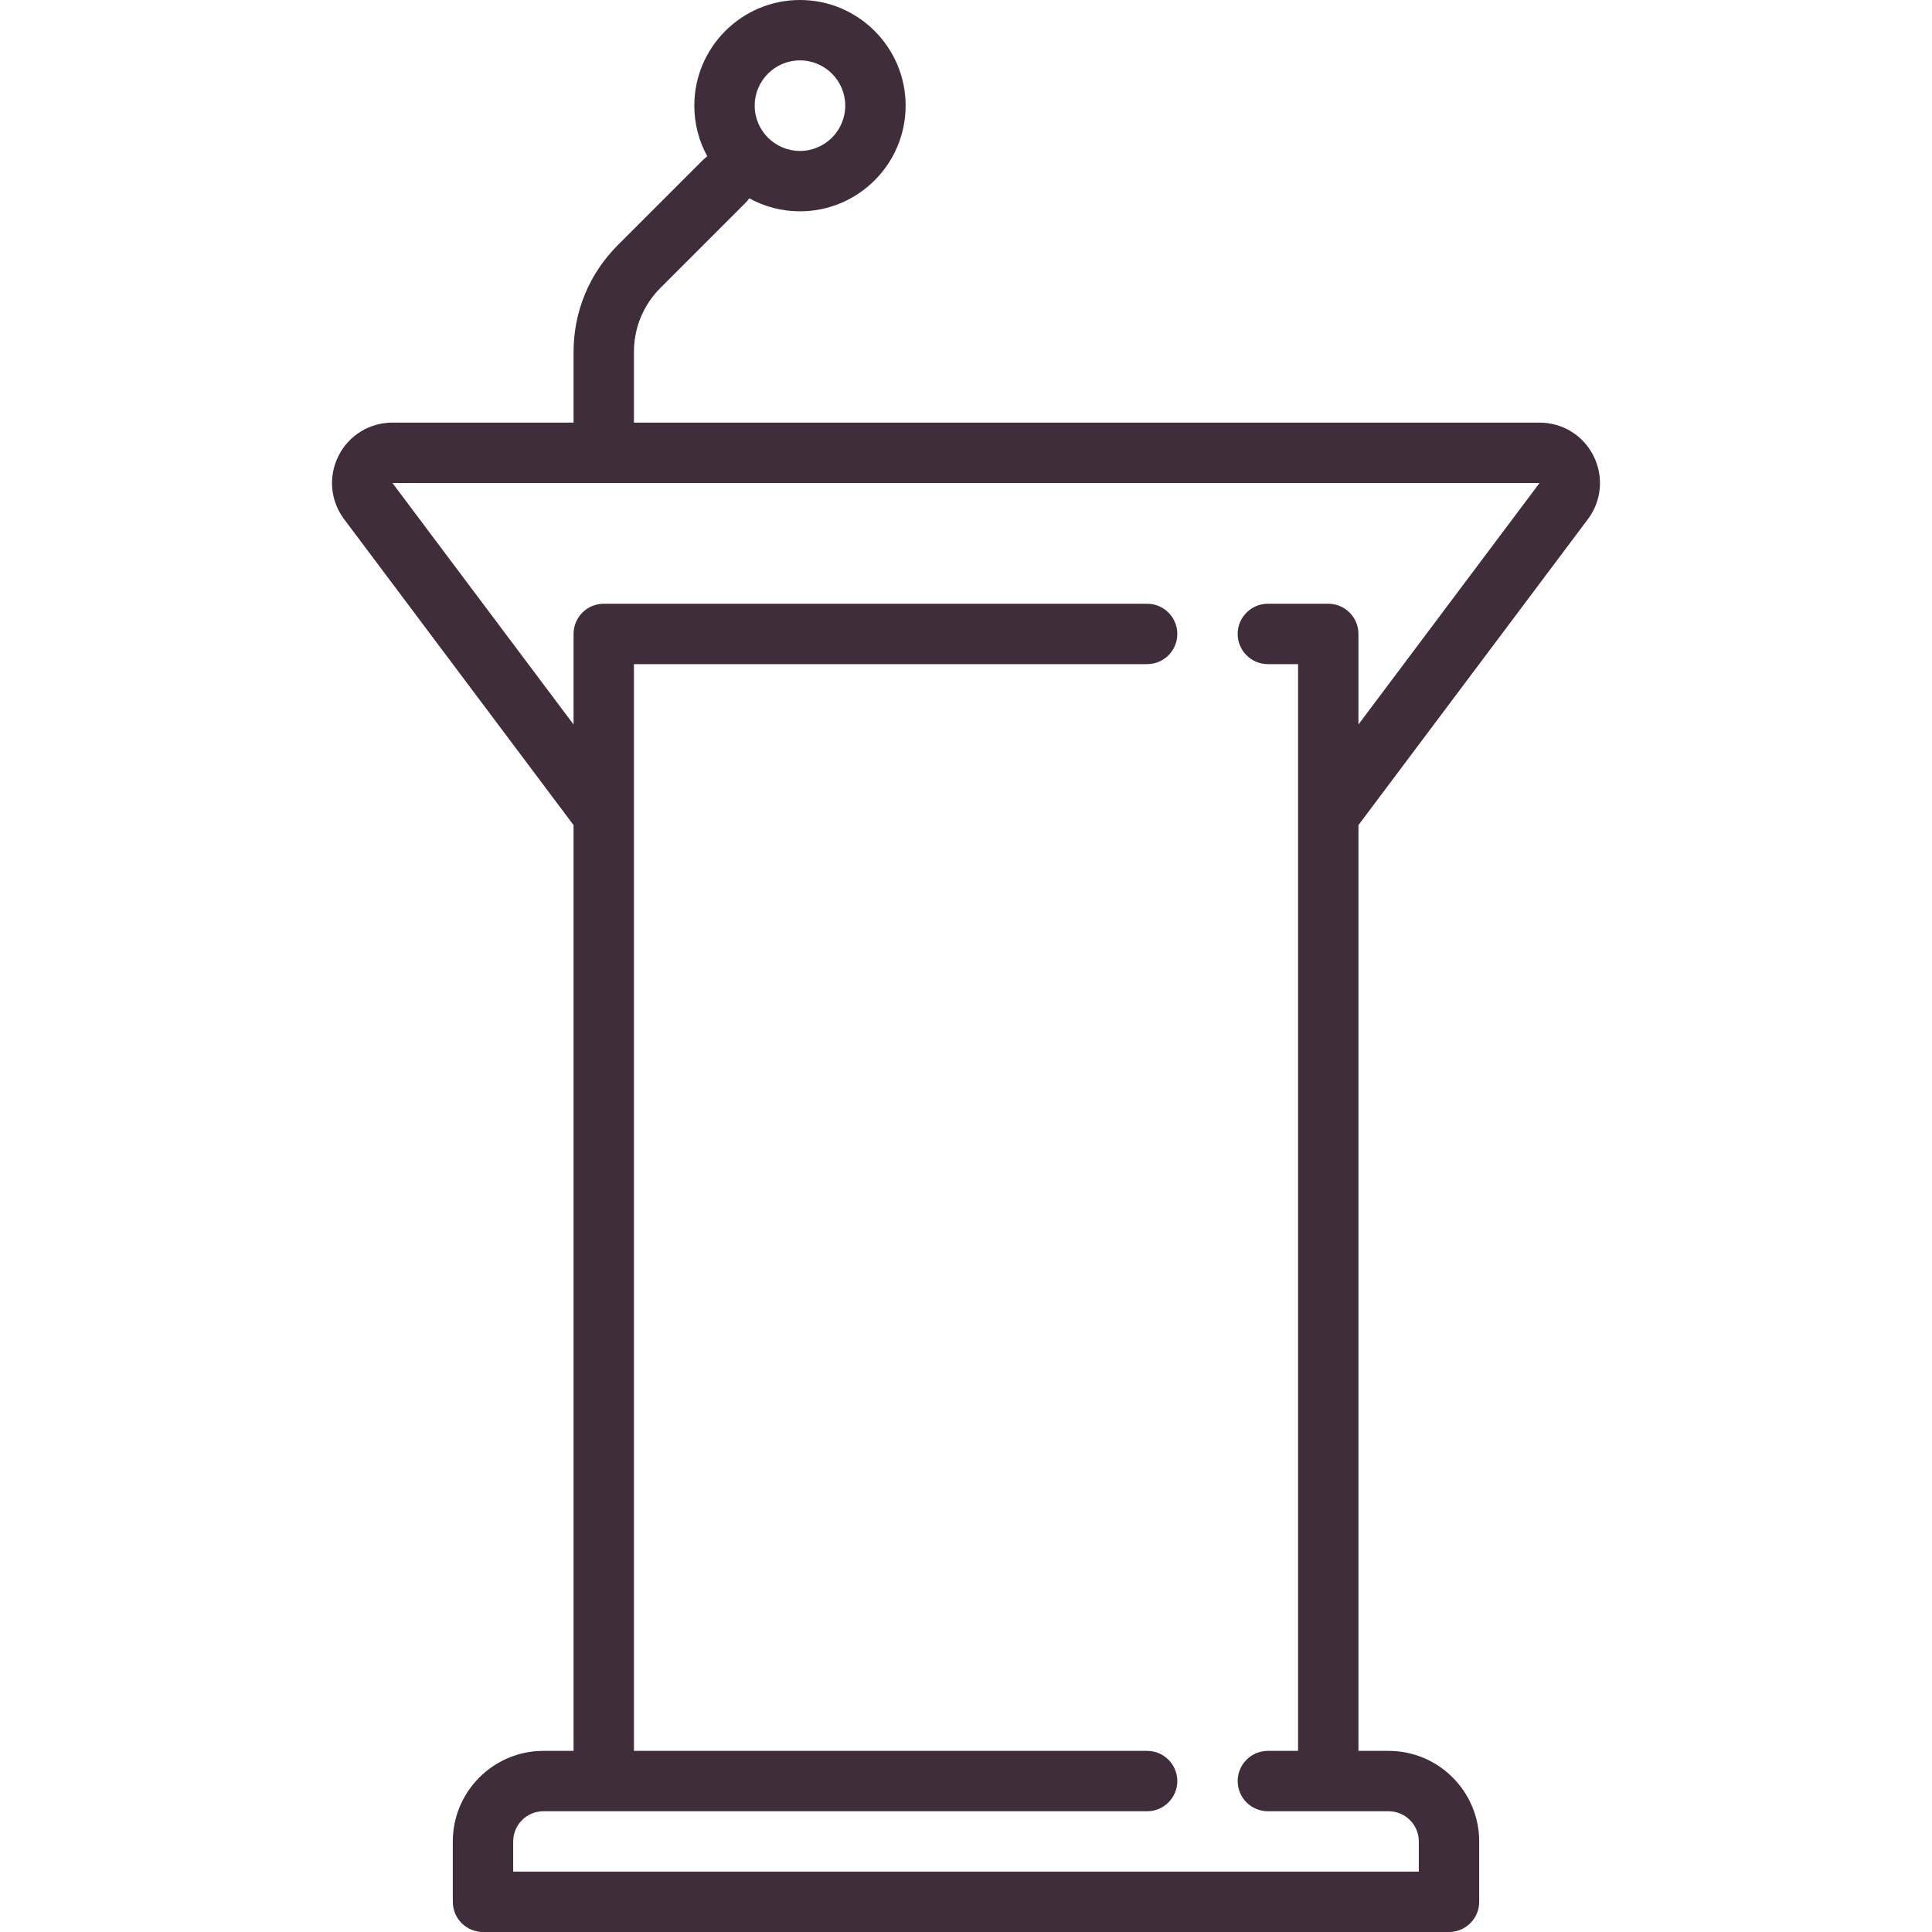 <?xml version="1.0" encoding="iso-8859-1"?>
<!-- Generator: Adobe Illustrator 17.1.0, SVG Export Plug-In . SVG Version: 6.00 Build 0)  -->
<!DOCTYPE svg PUBLIC "-//W3C//DTD SVG 1.1//EN" "http://www.w3.org/Graphics/SVG/1.1/DTD/svg11.dtd">
<svg xmlns="http://www.w3.org/2000/svg" xmlns:xlink="http://www.w3.org/1999/xlink" version="1.1" id="Capa_1" x="0px" y="0px" viewBox="0 0 512 512" style="enable-background:new 0 0 512 512;" xml:space="preserve" width="512px" height="512px">
<path d="M420.8,137.6c3.66-4.879,4.239-11.3,1.511-16.755C419.583,115.389,414.1,112,408,112H168V93.255  c0-6.411,2.497-12.438,7.029-16.971l22.627-22.627c0.343-0.343,0.642-0.713,0.91-1.098C202.557,54.75,207.135,56,212,56  c15.439,0,28-12.561,28-28S227.439,0,212,0s-28,12.561-28,28c0,4.865,1.249,9.443,3.441,13.434c-0.385,0.268-0.755,0.566-1.098,0.91  l-22.627,22.627C156.161,72.525,152,82.57,152,93.255V112h-48c-6.1,0-11.583,3.389-14.311,8.845  c-2.728,5.456-2.148,11.876,1.511,16.755l60.8,81.066V464h-8c-13.233,0-24,10.766-24,24v16c0,4.418,3.582,8,8,8h256  c4.418,0,8-3.582,8-8v-16c0-13.234-10.767-24-24-24h-8V218.667L420.8,137.6z M212,16c6.617,0,12,5.383,12,12s-5.383,12-12,12  s-12-5.383-12-12S205.383,16,212,16z M336,464c-4.418,0-8,3.582-8,8s3.582,8,8,8h32c4.411,0,8,3.589,8,8v8H136v-8  c0-4.411,3.589-8,8-8h159.999c4.418,0,8-3.582,8-8s-3.582-8-8-8H168V176h136c4.418,0,8-3.582,8-8s-3.582-8-8-8H160  c-4.418,0-8,3.582-8,8v24l-48-64h304l-48,64v-24c0-4.418-3.582-8-8-8h-16.005c-4.418,0-8,3.582-8,8s3.582,8,8,8H344v288H336z" fill="#3F2D3B"/>
<g>
</g>
<g>
</g>
<g>
</g>
<g>
</g>
<g>
</g>
<g>
</g>
<g>
</g>
<g>
</g>
<g>
</g>
<g>
</g>
<g>
</g>
<g>
</g>
<g>
</g>
<g>
</g>
<g>
</g>
</svg>
